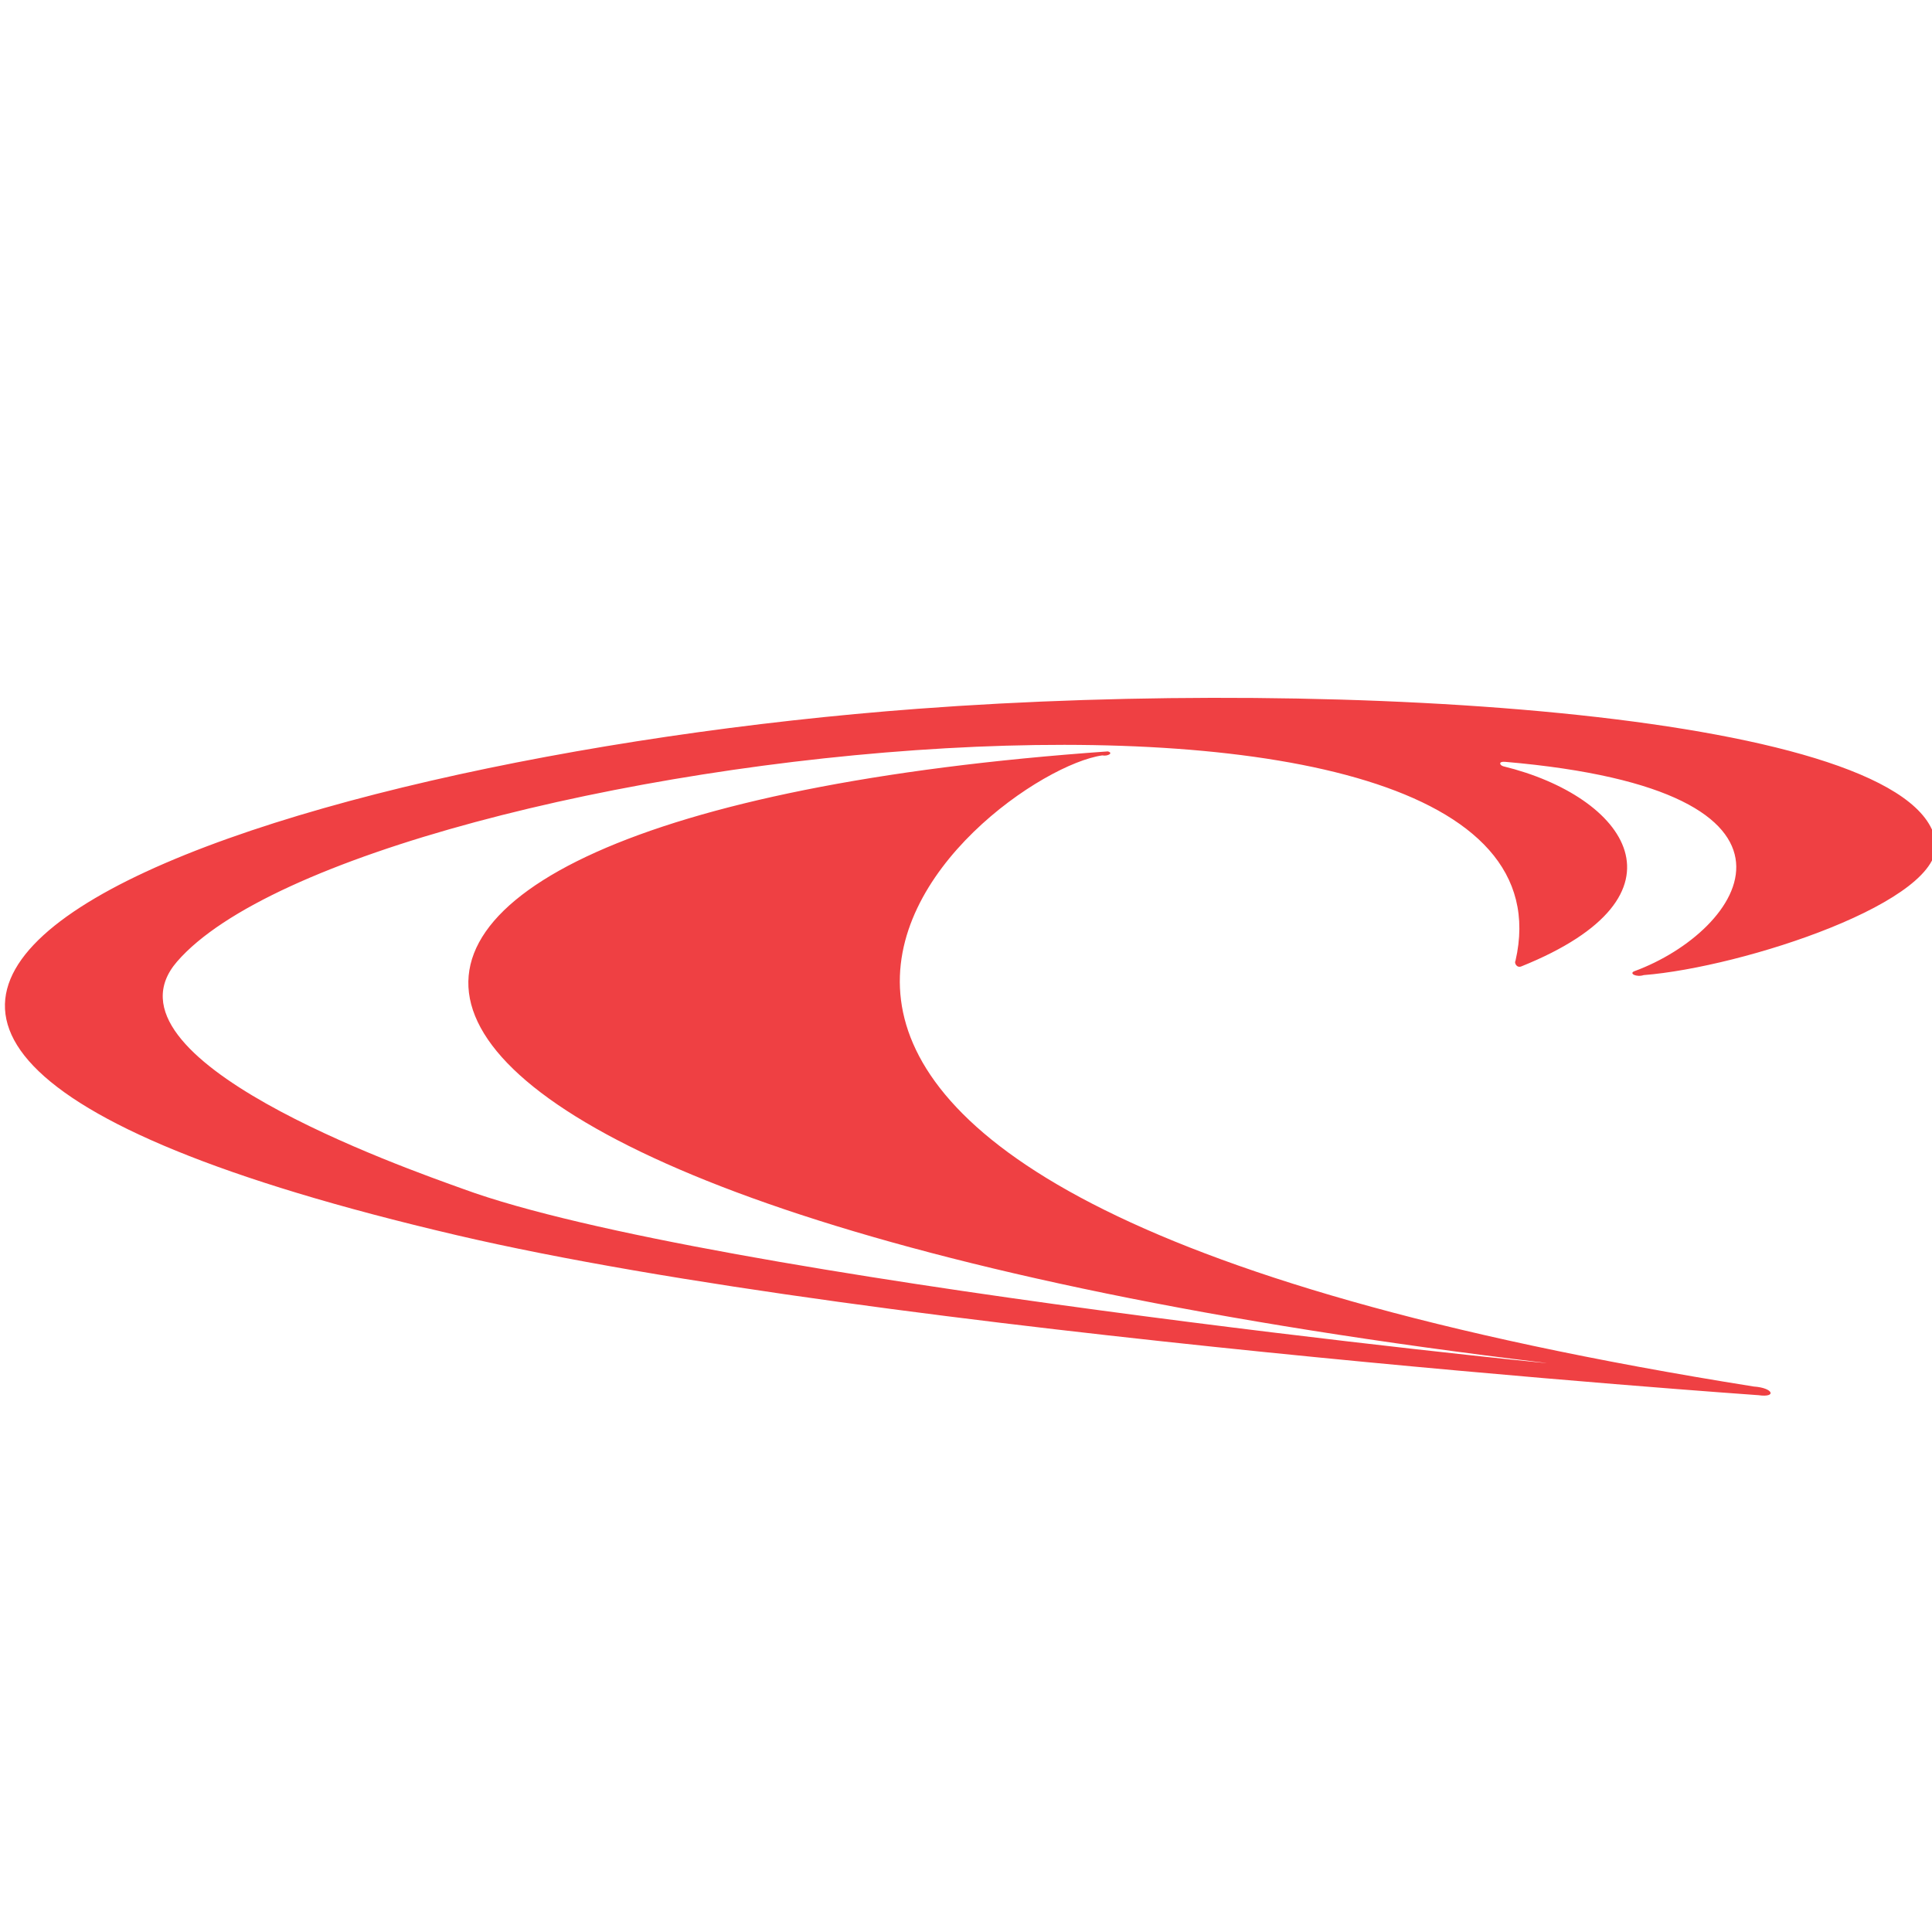 <?xml version="1.0" encoding="utf-8"?>
<!-- Generator: Adobe Illustrator 18.1.0, SVG Export Plug-In . SVG Version: 6.00 Build 0)  -->
<!DOCTYPE svg PUBLIC "-//W3C//DTD SVG 1.1//EN" "http://www.w3.org/Graphics/SVG/1.1/DTD/svg11.dtd">
<svg version="1.1" id="Layer_1" xmlns="http://www.w3.org/2000/svg" xmlns:xlink="http://www.w3.org/1999/xlink" x="0px" y="0px"
	 viewBox="0 0 870.6 870.5" enable-background="new 0 0 870.6 870.5" xml:space="preserve">
<g>
	<path fill="#EF4043" d="M790.3,624.8c8.9,0.6,10.4,5.1,2.1,3.9c0,0-396.2-27.6-586.6-72.1C-223,456.3,113.1,341.9,413.5,319.4
		c193.6-14.5,448.2,2.2,458.7,59.5c5,27.1-87,57-131.5,60.5c-3.4,1.1-6.9-0.8-4.1-1.8c48.8-18,92.5-81.3-58.3-94.3
		c-3.2-0.3-2.6,1.5-0.9,2c55.4,13.5,87.8,58.1,8.1,90.2c-2.2,0.8-3.2-1.8-2.6-2.5c37-160.6-520.5-95-603.1,0.3
		c-37.9,43.7,102,92.8,129,102.5c109.8,40.4,492.3,79.2,488.1,78.4c-601.4-72.1-617.1-246-197.7-275.6c2.7,0.7,0,2.3-2.5,1.8
		C443.9,347.8,209.8,532.3,790.3,624.8L790.3,624.8z"/>
</g>
</svg>
